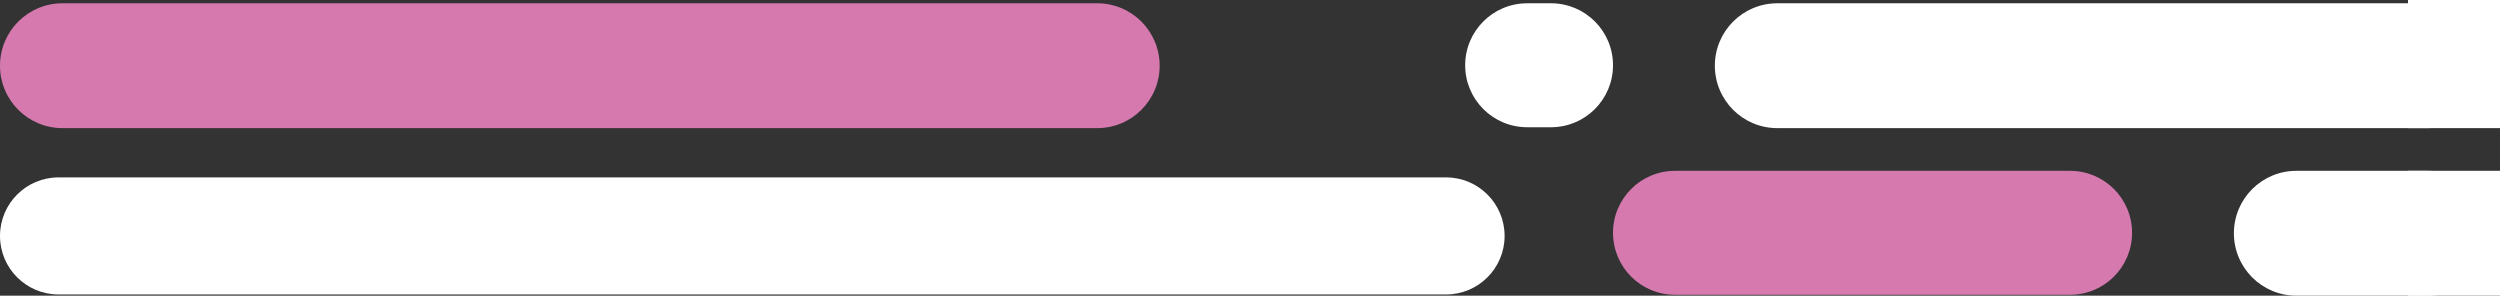 <svg width="761" height="90" viewBox="0 0 761 90" fill="none" xmlns="http://www.w3.org/2000/svg">
<rect x="0" y="0" width="761" height="90" fill="#333333" stroke="none"/>
<path d="M458 71.817C458 81.658 450.023 89.635 440.183 89.635H17.817C7.977 89.635 -1.23382e-05 81.658 -1.23382e-05 71.817V71.817C-1.23382e-05 61.977 7.977 54 17.817 54H440.183C450.023 54 458 61.977 458 71.817V71.817Z" fill="white"/>
<path d="M758 20C758 30.493 749.493 39 739 39H541C530.507 39 522 30.493 522 20V20C522 9.507 530.507 1 541 1H739C749.493 1 758 9.507 758 20V20Z" fill="white"/>
<path d="M758 71C758 81.493 749.493 90 739 90H699C688.507 90 680 81.493 680 71V71C680 60.507 688.507 52 699 52H739C749.493 52 758 60.507 758 71V71Z" fill="white"/>
<path d="M649 70.866C649 81.285 640.554 89.731 630.135 89.731H509.865C499.446 89.731 491 81.285 491 70.866V70.866C491 60.447 499.446 52 509.865 52H630.135C640.554 52 649 60.447 649 70.866V70.866Z" fill="#D579AF"/>
<path d="M491 19.866C491 30.285 482.554 38.731 472.135 38.731H464.865C454.446 38.731 446 30.285 446 19.866V19.866C446 9.447 454.446 1 464.865 1H472.135C482.554 1 491 9.447 491 19.866V19.866Z" fill="white"/>
<path d="M353 20C353 30.493 344.493 39 334 39H19C8.507 39 7.689e-06 30.493 7.689e-06 20V20C7.689e-06 9.507 8.507 1 19 1H334C344.493 1 353 9.507 353 20V20Z" fill="#D579AF"/>
<rect width="28" height="39" transform="matrix(-1 0 0 1 761 0)" fill="white"/>
<rect width="28" height="38" transform="matrix(-1 0 0 1 761 52)" fill="white"/>
</svg>
